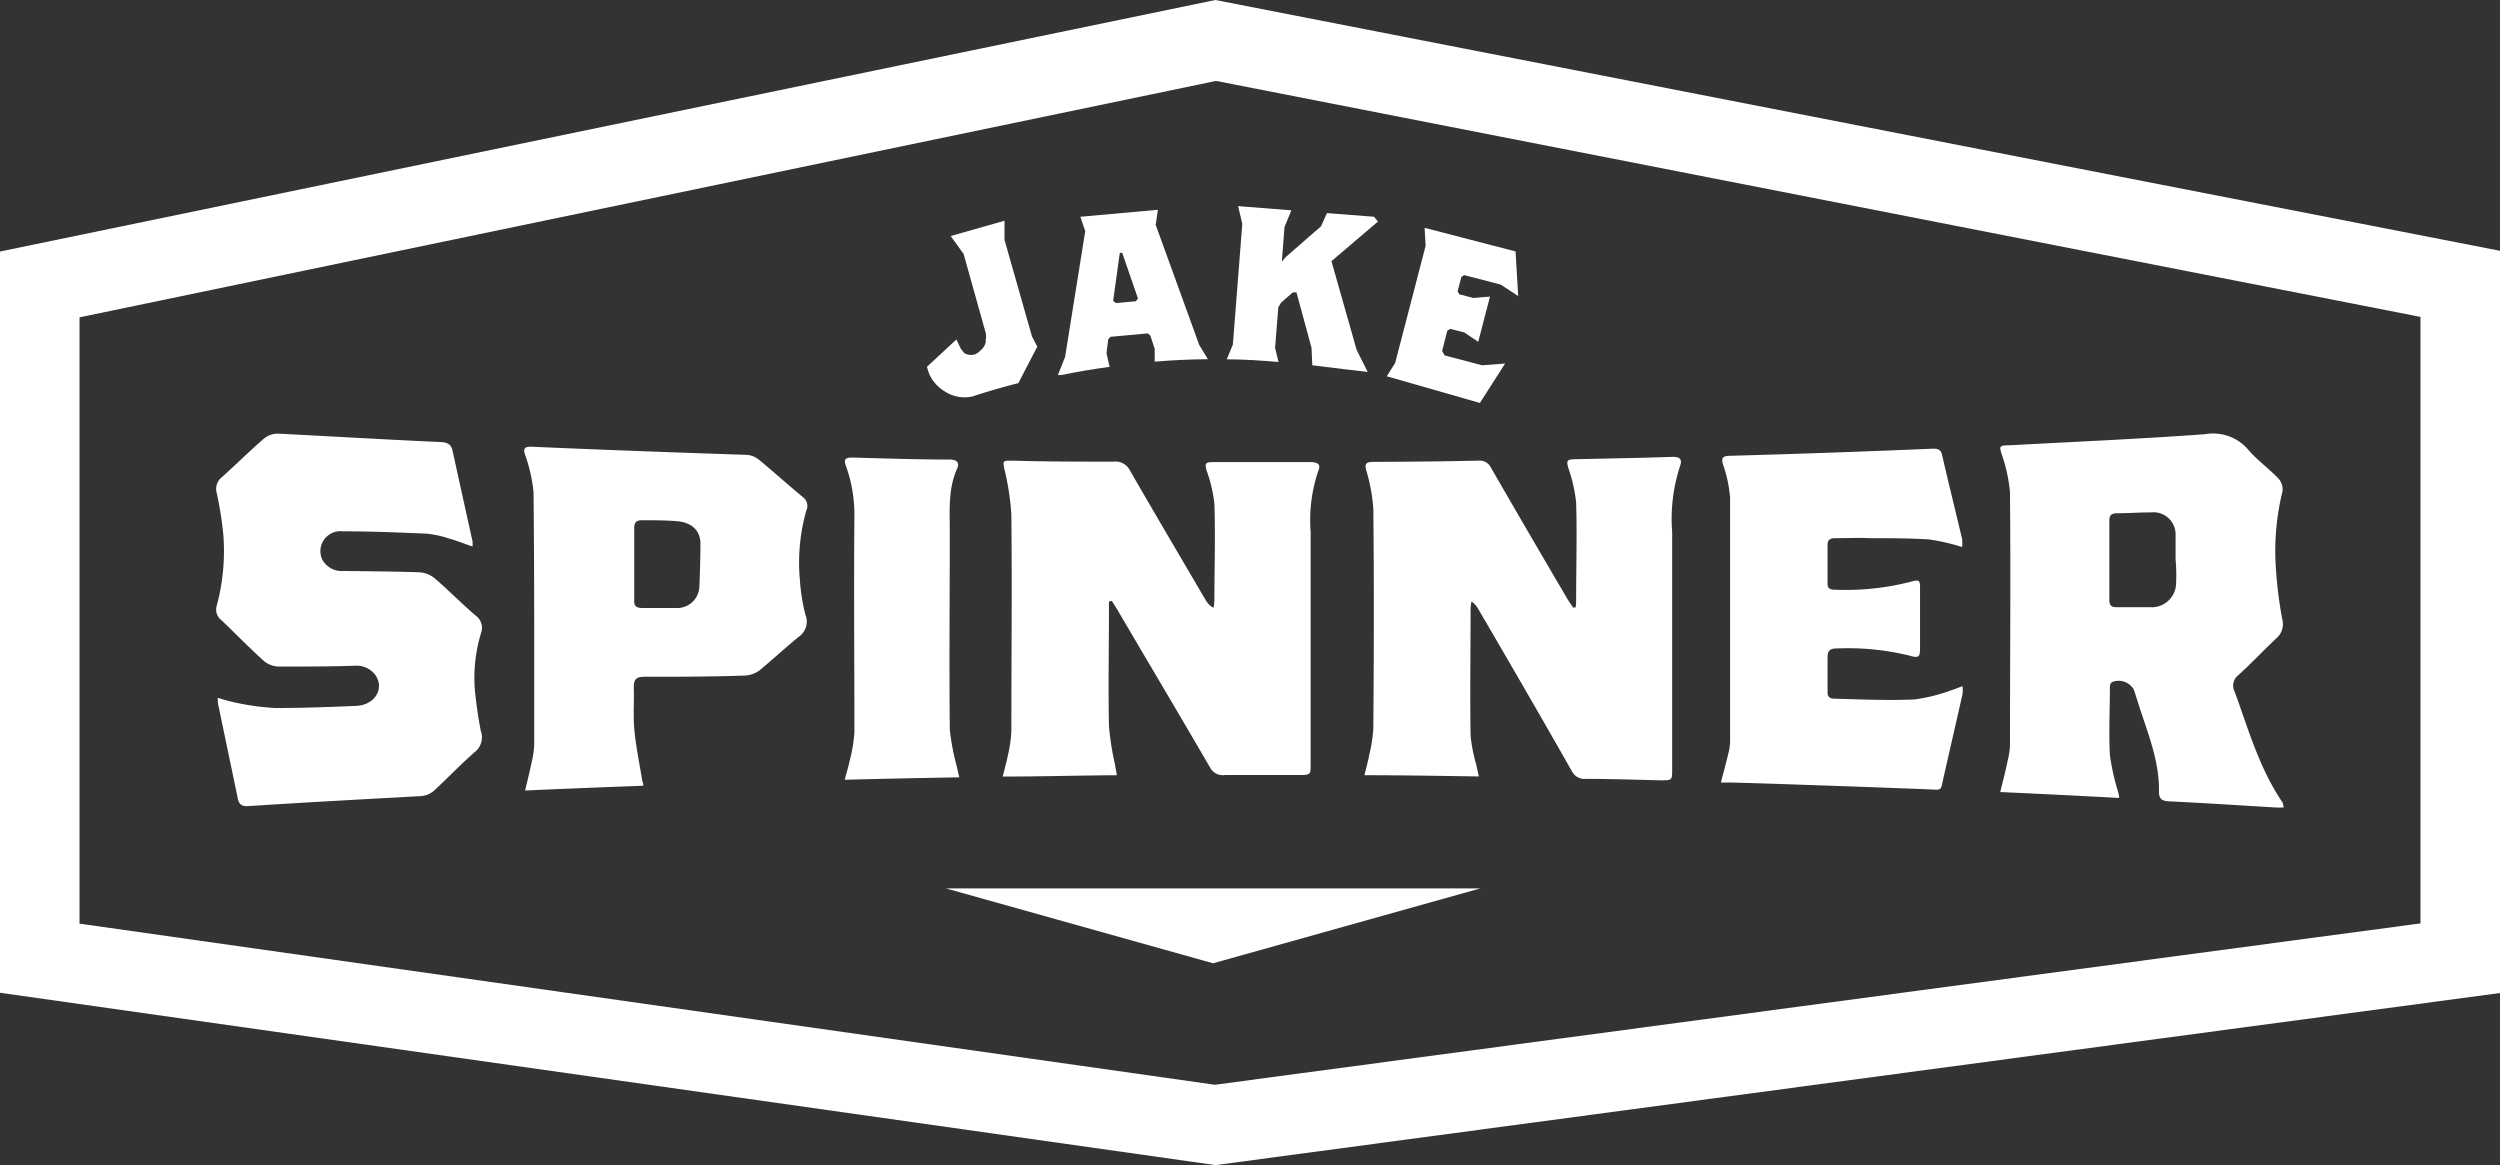 <svg xmlns="http://www.w3.org/2000/svg" viewBox="0 0 225.71 105.18"><rect x="0" y="0" width="225.71" height="105.18" fill="#333333" stroke="none"/><defs><style>.cls-1{fill:#fff;}.cls-2{fill:none;}</style></defs><title>logo_final</title><g id="Isolation_Mode" data-name="Isolation Mode"><path class="cls-1" d="M0,89.63l109.74,15.56,116-15.54v-67L109.73,0,0,22.71ZM7.81,28.52,109.72,7.32l.15,0L218.53,28.61V83.37l-.69.09L109.74,97.93h-.11L7.18,83.39V28.65Z"/><polygon class="cls-1" points="85.41 80.21 109.52 86.97 133.64 80.21 85.41 80.21"/><polygon class="cls-2" points="102.37 27.34 102.57 27.1 101.14 22.97 100.96 22.21 100.92 22.99 100.33 27.3 100.56 27.5 102.37 27.34"/><path class="cls-2" d="M117.05,26.57l-.33,0-1.06.92-.25.43-.29,3.67.31,1.28c1,.09,2,.2,3,.33l-.07-1.58Z"/><path class="cls-2" d="M103.69,30.47l-.24-.2-3.38.3-.19.24-.15,1.25.27,1.2q2-.28,4-.45l.06-1.15Z"/><path class="cls-2" d="M60.93,47.05c-1,0-2,0-3-.08-.61,0-.78.22-.77.73,0,1.06,0,2.13,0,3.2v3.34c0,.43.17.67.69.66,1,0,2,0,3.05,0A2,2,0,0,0,63.14,53q.09-2,0-4C63.08,47.81,62.26,47.13,60.93,47.05Z"/><path class="cls-2" d="M196.47,50.52c0-.72,0-1.45,0-2.16a2,2,0,0,0-2.22-2.08c-1,0-2.08.07-3.12.08-.48,0-.65.21-.64.66q0,3.6,0,7.19c0,.45.18.64.66.63,1,0,2,0,3,0a2.21,2.21,0,0,0,2.37-2.29c0-.67,0-1.34,0-2Z"/><path class="cls-1" d="M118.31,41.72c-2.91,0-5.81,0-8.72,0-.78,0-.83.11-.65.77a12.76,12.76,0,0,1,.7,3c.1,2.91,0,5.83,0,8.74a4.62,4.62,0,0,1-.08.65,1.78,1.78,0,0,1-.7-.69c-2.29-3.9-4.59-7.81-6.86-11.74a1.45,1.45,0,0,0-1.47-.77c-3,0-6.08,0-9.13-.09-.89,0-.86,0-.72.76a23.4,23.4,0,0,1,.63,4.1c.07,6.52,0,13,0,19.55A11.63,11.63,0,0,1,91,68.18c-.13.63-.3,1.25-.47,1.93,3.48,0,6.85-.1,10.31-.12-.07-.36-.13-.66-.18-1a24.5,24.5,0,0,1-.54-3.47c-.07-3.46,0-6.92,0-10.37v-.84l.26-.06.43.68c2.82,4.81,5.66,9.58,8.45,14.38a1.3,1.3,0,0,0,1.36.66c2.19,0,4.37,0,6.56,0,1.15,0,1.15,0,1.15-.94,0-7,0-14,0-21a13.77,13.77,0,0,1,.71-5.57C119.24,42,119.05,41.72,118.31,41.72Z"/><path class="cls-1" d="M150.94,41.25c-2.88.1-5.76.14-8.64.21-.85,0-.89.11-.7.81a14.07,14.07,0,0,1,.7,3.09c.09,2.93,0,5.86,0,8.79,0,.23,0,.46-.06.7l-.22,0c-.19-.3-.4-.58-.57-.88Q138,48.1,134.63,42.26a1.16,1.16,0,0,0-1.19-.67c-3.15.07-6.3.1-9.45.11-.69,0-.78.2-.65.73a15.94,15.94,0,0,1,.65,3.51c.07,6.62.05,13.24,0,19.86a13.78,13.78,0,0,1-.37,2.36c-.11.6-.28,1.19-.43,1.83,3.47,0,6.82.06,10.33.11-.1-.42-.17-.74-.24-1.07a14.36,14.36,0,0,1-.51-2.63c-.06-3.81,0-7.62,0-11.43a5.1,5.1,0,0,1,.08-.67,2,2,0,0,1,.61.68c2.82,4.83,5.65,9.7,8.45,14.64a1.28,1.28,0,0,0,1.29.7c2.24,0,4.48.08,6.72.13,1,0,1.05,0,1.05-.89q0-10.76,0-21.51a15.37,15.37,0,0,1,.72-6C151.9,41.46,151.66,41.22,150.94,41.25Z"/><path class="cls-1" d="M206.07,72.44c-2.12-3.13-3.08-6.63-4.32-10a1.18,1.18,0,0,1,.32-1.47c1.18-1.07,2.28-2.25,3.46-3.35a1.7,1.7,0,0,0,.51-1.77,37.55,37.55,0,0,1-.56-4.48,22.63,22.63,0,0,1,.59-7,1.44,1.44,0,0,0-.36-1.16c-.89-.94-2-1.72-2.79-2.68a4.17,4.17,0,0,0-3.83-1.33c-5.86.43-11.73.68-17.6,1-1,0-1,.08-.76.83a14.47,14.47,0,0,1,.74,3.4c.07,7.61,0,15.22,0,22.83a6.38,6.38,0,0,1-.2,1.37c-.2,1-.44,1.88-.68,2.88,3.62.16,7.14.34,10.73.53,0-.24-.06-.41-.1-.58a21.45,21.45,0,0,1-.73-3.28c-.11-2,0-4.09,0-6.13a.6.6,0,0,1,.17-.46,1.58,1.58,0,0,1,2,.69l.54,1.69c.8,2.44,1.77,4.88,1.72,7.49,0,.7.28.86.95.89,3.17.15,6.35.36,9.52.55a7,7,0,0,0,.78,0A1.47,1.47,0,0,0,206.07,72.44Zm-9.6-19.91a2.21,2.21,0,0,1-2.37,2.29c-1,0-2,0-3,0-.48,0-.66-.18-.66-.63q0-3.59,0-7.19c0-.45.16-.65.64-.66,1,0,2.09-.08,3.12-.08a2,2,0,0,1,2.22,2.08c0,.71,0,1.44,0,2.16h0C196.48,51.19,196.5,51.86,196.47,52.53Z"/><path class="cls-1" d="M42.94,55.57c-1.26-1.07-2.41-2.25-3.67-3.34a2.48,2.48,0,0,0-1.38-.56c-2.29-.08-4.59-.09-6.88-.12a2,2,0,0,1-1.9-1,1.8,1.8,0,0,1,1.81-2.58c2.53,0,5.06.1,7.59.21a9.08,9.08,0,0,1,2,.43c.69.19,1.35.46,2.15.73a3.2,3.2,0,0,0,0-.47q-.9-4.07-1.8-8.17c-.12-.58-.46-.76-1.07-.79-4.9-.22-9.81-.51-14.71-.76a2,2,0,0,0-1.25.45c-1.3,1.12-2.52,2.34-3.82,3.5a1.35,1.35,0,0,0-.43,1.46,33.11,33.11,0,0,1,.59,3.79,19,19,0,0,1-.62,6.4A1.2,1.2,0,0,0,20,56c1.29,1.23,2.52,2.5,3.83,3.68a2.2,2.2,0,0,0,1.32.5c2.27,0,4.53,0,6.8-.07a2.14,2.14,0,0,1,1.94.83c.85,1.23-.05,2.71-1.71,2.79-2.45.1-4.91.2-7.36.19a22.25,22.25,0,0,1-3.43-.46A15.81,15.81,0,0,1,19.67,63a3.29,3.29,0,0,0,0,.46c.6,2.9,1.21,5.78,1.8,8.64.11.52.36.71.92.68,5.23-.34,10.45-.62,15.68-.91a2,2,0,0,0,1.11-.48c1.24-1.15,2.4-2.37,3.66-3.47A1.69,1.69,0,0,0,43.41,66a38.36,38.36,0,0,1-.55-3.85,14.11,14.11,0,0,1,.57-5A1.36,1.36,0,0,0,42.94,55.57Z"/><path class="cls-1" d="M72.49,44.88c-1.34-1.1-2.63-2.27-4-3.4a2,2,0,0,0-1-.41c-6.51-.22-13-.45-19.53-.74-.6,0-.72.16-.57.69a13.7,13.7,0,0,1,.78,3.43c.08,7.6.06,15.19.06,22.79A8,8,0,0,1,48,68.82c-.17.83-.38,1.66-.59,2.55,3.61-.16,7.11-.3,10.67-.43,0-.23-.08-.39-.11-.54-.24-1.51-.56-3-.7-4.53-.12-1.27,0-2.56-.05-3.83,0-.74.25-.94,1-.94,3,0,6,0,9.05-.11a2.36,2.36,0,0,0,1.32-.48c1.2-1,2.28-2,3.5-3a1.66,1.66,0,0,0,.63-2,16.76,16.76,0,0,1-.5-3.12,17.25,17.25,0,0,1,.57-6.27A1,1,0,0,0,72.49,44.88ZM63.14,53A2,2,0,0,1,61,54.89c-1,0-2,0-3.05,0-.52,0-.72-.23-.69-.66V50.9c0-1.07,0-2.14,0-3.2,0-.51.16-.75.77-.73,1,0,2,0,3,.08,1.33.08,2.15.76,2.21,1.93Q63.23,51,63.14,53Z"/><path class="cls-1" d="M176.26,62.29a15.94,15.94,0,0,1-3.41.86c-2.39.1-4.79,0-7.19-.07-.49,0-.67-.18-.66-.6,0-1,0-2.06,0-3.1,0-.64.19-.85.94-.84a23.44,23.44,0,0,1,6.41.64c.91.27,1,.14,1-.7V53.15c0-.8-.06-.84-.91-.61a23.56,23.56,0,0,1-6.8.7c-.44,0-.65-.15-.64-.54,0-1.17,0-2.34,0-3.52,0-.42.21-.59.69-.59,1,0,2.08-.05,3.12,0,1.78,0,3.57,0,5.34.11a18.73,18.73,0,0,1,3,.69,3.42,3.42,0,0,0,0-.72c-.6-2.54-1.23-5.07-1.81-7.59-.11-.49-.38-.59-.87-.57q-9.12.39-18.25.64c-.75,0-.82.24-.65.81a11.85,11.85,0,0,1,.63,3c0,7.29,0,14.57,0,21.86a4.49,4.49,0,0,1-.11,1c-.21.91-.46,1.81-.72,2.83l1,0c2.19.06,4.37.13,6.56.21q5.76.19,11.52.42c.35,0,.75.16.86-.36.61-2.73,1.25-5.48,1.87-8.24a2.93,2.93,0,0,0,0-.73C176.83,62.07,176.56,62.2,176.26,62.29Z"/><path class="cls-1" d="M85.75,65.86c-.06-6,0-11.91,0-17.86,0-1.93-.16-3.87.67-5.71.22-.5,0-.8-.7-.8-2.91,0-5.82-.1-8.73-.18-.67,0-.83.14-.63.72a13,13,0,0,1,.78,4.43c-.06,6.55,0,13.1,0,19.65a13.93,13.93,0,0,1-.44,2.62c-.11.55-.29,1.09-.44,1.67,3.5-.09,6.87-.16,10.35-.22-.09-.39-.17-.7-.23-1A20.92,20.92,0,0,1,85.75,65.86Z"/><path class="cls-1" d="M93.65,31.3l-.48-.93-2.48-8.72,0-1.72-4.86,1.38L87,22.93l2,7.15a1.28,1.28,0,0,1,0,.55l0,.23a1.27,1.27,0,0,1-.37.68l-.15.14A1.3,1.3,0,0,1,88,32a1.24,1.24,0,0,1-.94-.12l-.31-.39-.4-.84-2.66,2.46.08.29a3.1,3.1,0,0,0,.7,1.25,3.74,3.74,0,0,0,1,.79,3.21,3.21,0,0,0,2.37.34c1.36-.45,2.73-.84,4.1-1.19Z"/><path class="cls-1" d="M99.9,31.89l.15-1.24.2-.24,3.37-.31.24.2.39,1.2,0,1.15c1.6-.13,3.2-.21,4.8-.22l-.78-1.29L104.34,20.3l.2-1.36-7,.63.44,1.3L96.16,32.23l-.65,1.63.31,0c1.45-.3,2.91-.54,4.36-.74Zm1.2-9.06.22,0,1.42,4.12-.19.25-1.81.16-.24-.2Z"/><path class="cls-1" d="M115.12,31.41l.29-3.66.25-.43,1.06-.92.33,0,1.36,5,.07,1.58c.94.13,5,.6,5,.6l-1-2-2.27-8L124.41,20l-.36-.43-4.25-.33-.53,1.19-3.18,2.77-.36.42.24-3.12.62-1.51-4.81-.38.38,1.6-.85,10.89-.55,1.34c1.56,0,3.11.11,4.67.24Z"/><polygon class="cls-1" points="135.89 32.82 133.81 32.98 130.43 32.09 130.2 31.69 130.67 29.85 130.94 29.69 132.21 30.02 133.46 30.86 134.52 26.78 133.02 26.9 131.75 26.57 131.6 26.3 131.94 25 132.2 24.84 135.48 25.69 137.07 26.73 136.83 22.7 128.62 20.57 128.71 22.2 125.96 32.77 125.2 33.97 133.61 36.38 135.89 32.82"/></g></svg>
